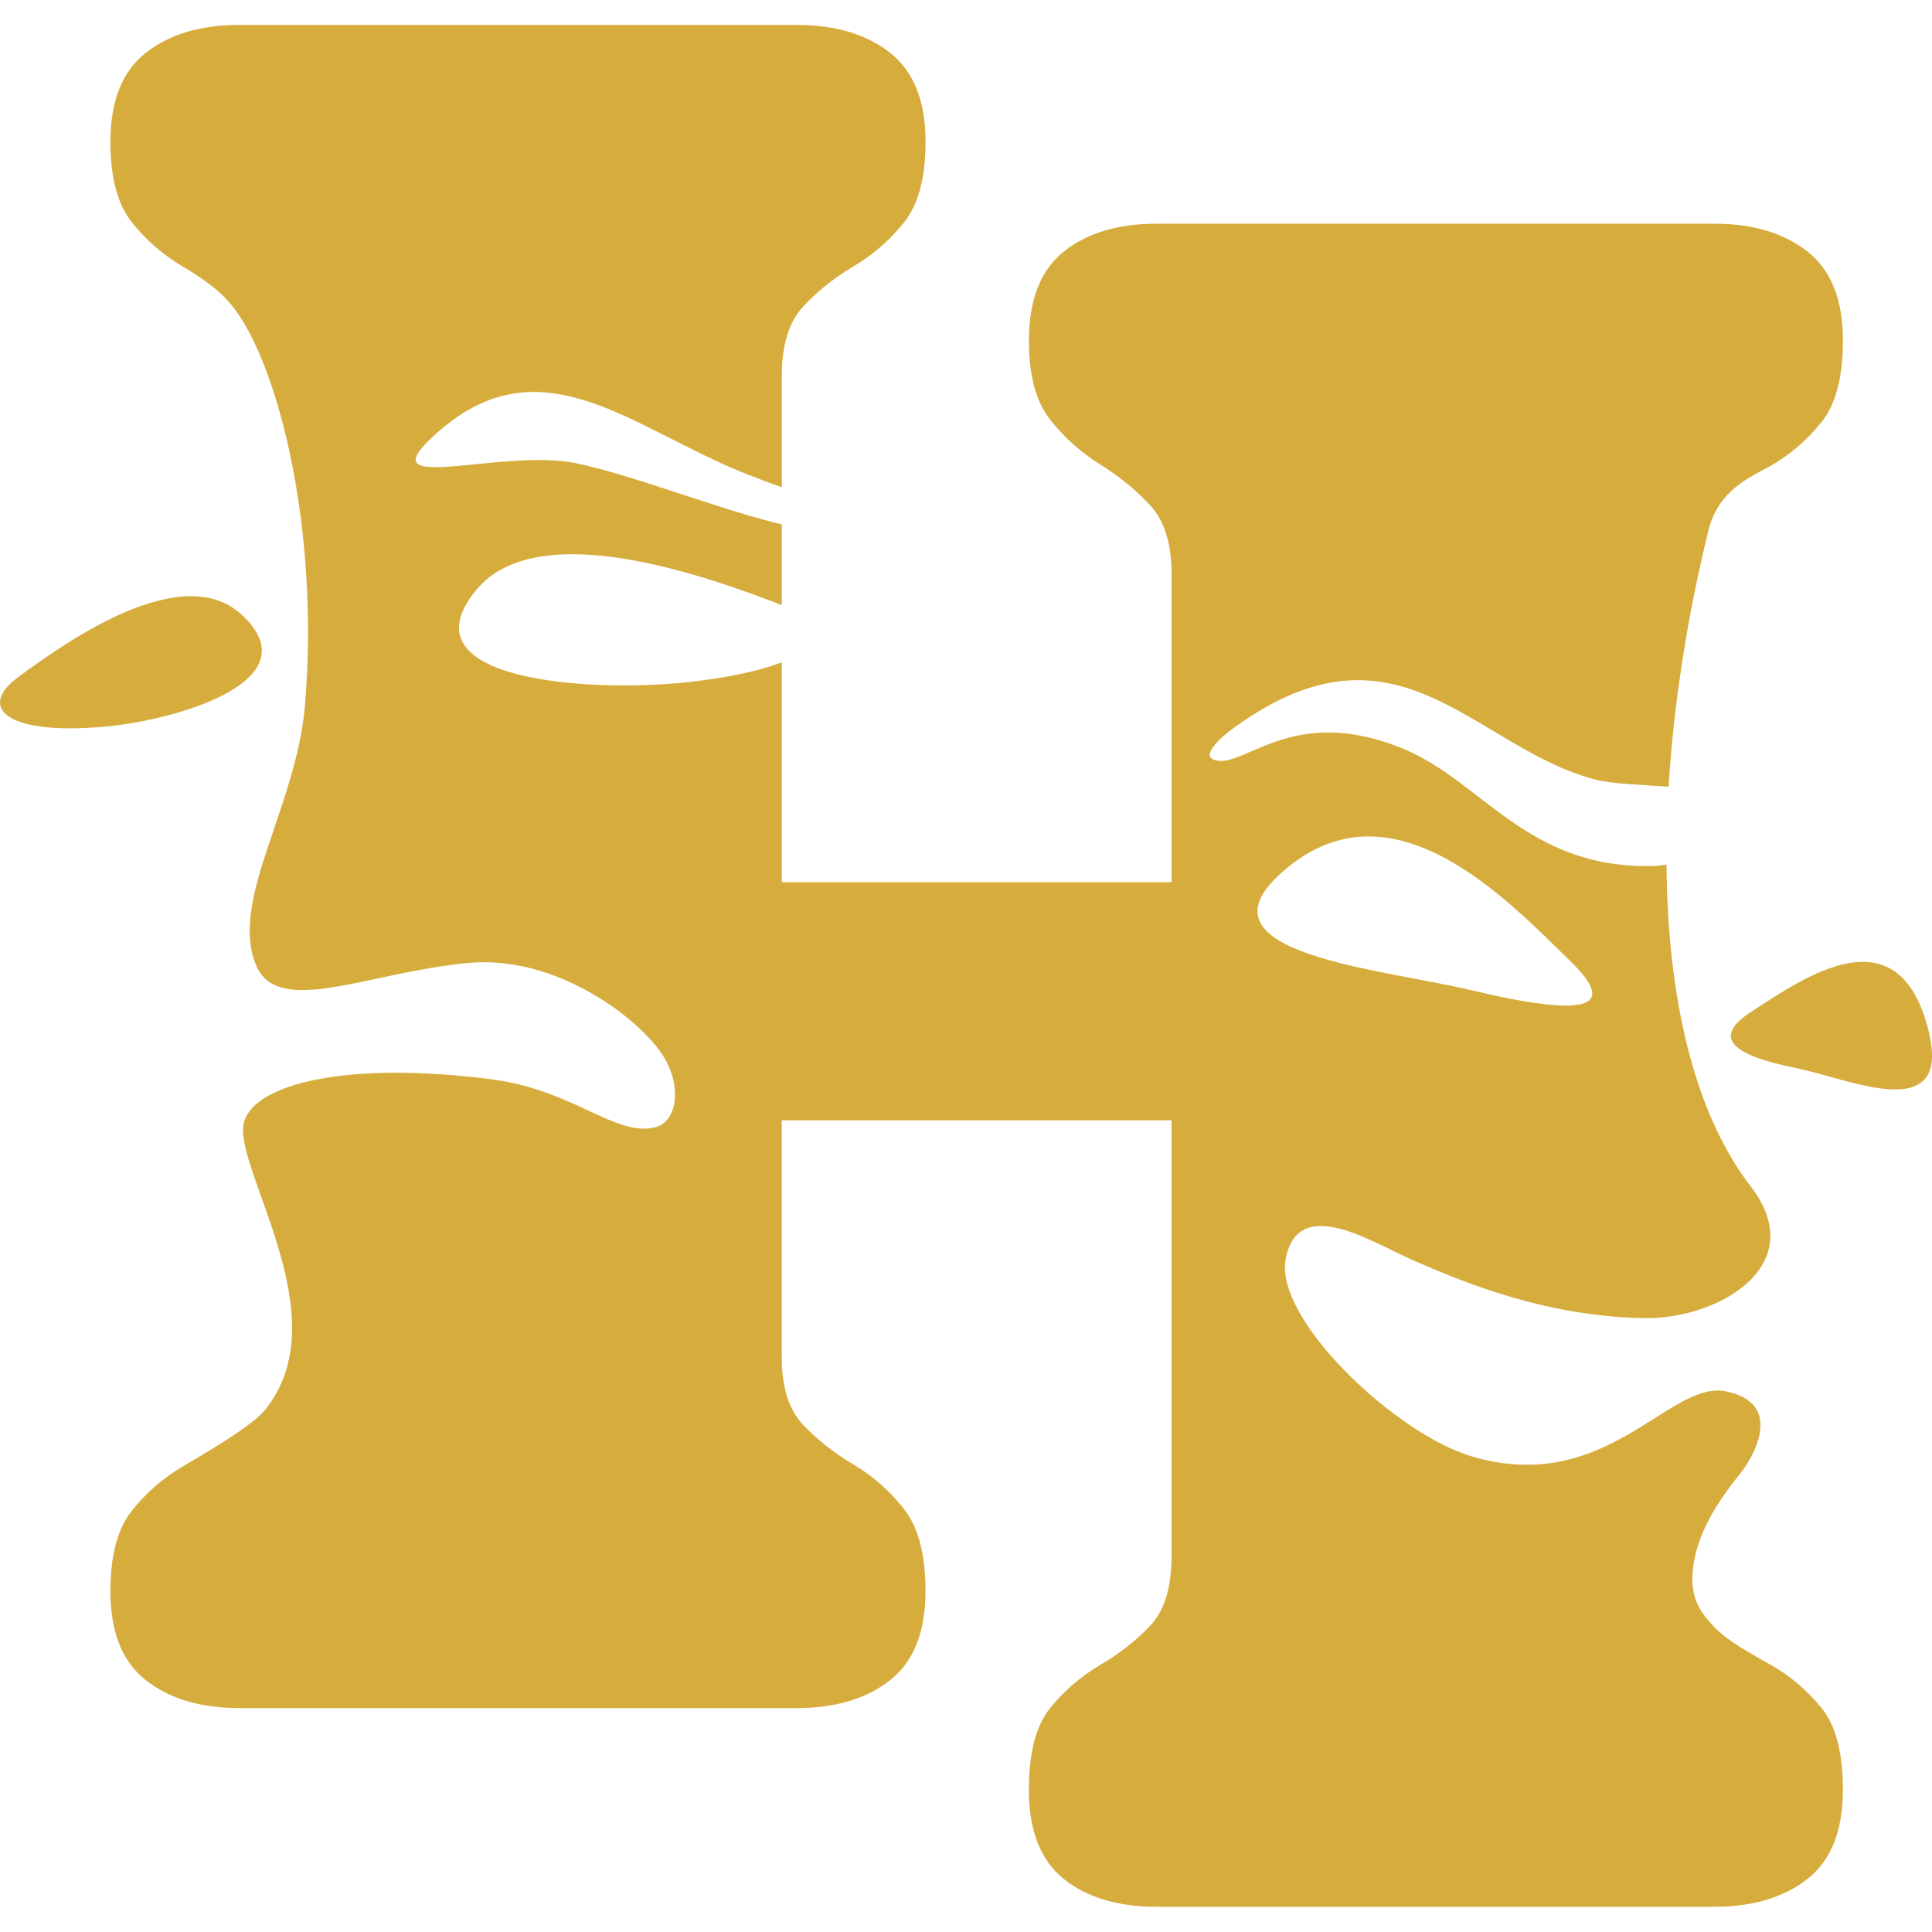 <?xml version="1.0" encoding="UTF-8"?>
<svg id="Calque_1" xmlns="http://www.w3.org/2000/svg" version="1.1" viewBox="0 0 500 500">
  <!-- Generator: Adobe Illustrator 29.0.1, SVG Export Plug-In . SVG Version: 2.1.0 Build 192)  -->
  <path d="M62.51,159.05c-15.46-14.18-45.28,6.97-57.78,16.17-10.64,7.82-3.37,15.12,22.23,12.85,18.91-1.67,54.13-11.98,35.56-29.02Z" fill="#d6ad3d"/>
  <path d="M499.09,266.69c-7.76-31.23-32.42-13.53-45.73-4.94-9.76,6.29-6.55,11.04,11.58,14.7,13.73,2.77,40.32,15.09,34.15-9.76Z" fill="#d6ad3d"/>
  <path d="M458.36,430.92c-5-2.87-11.03-6-14.73-9.89-3.7-3.89-6.54-7.73-5.4-15.79,1.07-7.59,4.9-14.9,12.18-23.94,3.16-3.92,11.71-18.17-3.83-21.23-14.65-2.89-30.86,27.14-65.67,16.85-19.7-5.82-51.28-35.59-48.16-51.22,3.28-16.42,21.78-4.54,32.15.09,15.24,6.8,36.25,15.01,60.87,15.34,18.87.25,43.07-13.63,27.31-34.09-14.77-19.18-21.52-49.08-21.79-83.3-1.16.2-2.35.35-3.62.38-32.36.76-44.12-21.91-64.42-30.3-29.24-12.09-41.48,5.74-49.18,2.76-2.79-1.08.78-5,5.54-8.43,42.27-30.48,61.51,5.11,93.04,13.55,4.47,1.2,12.15,1.4,19.19,1.89,1.3-21.45,4.84-44.02,10.3-66.31,2.63-10.73,11.21-13.92,16.21-16.79,5-2.87,9.34-6.62,13.05-11.24,3.7-4.63,5.55-11.66,5.55-21.1,0-10.55-3.05-18.23-9.16-23.04-6.11-4.81-14.16-7.22-24.15-7.22h-144.33c-9.99,0-18,2.41-24.01,7.22-6.01,4.81-9.02,12.49-9.02,23.04,0,9.07,1.85,15.91,5.55,20.54,3.7,4.63,8,8.47,12.91,11.52,4.9,3.05,9.21,6.57,12.91,10.55,3.7,3.98,5.55,9.95,5.55,17.9v79.66h-100.87v-56.92c-5.53,2.15-13.69,3.99-24.68,5.17-25.08,2.69-73.8-.35-54.41-23.88,15.96-19.37,59.89-3.47,79.09,3.91v-20.9c-15.94-3.76-38.5-12.75-53.18-15.81-18.67-3.89-51.95,7.75-38.43-5.62,28.01-27.69,51.9-3.75,82.24,8.31,3.43,1.36,6.53,2.51,9.37,3.53v-28.89c0-7.96,1.85-13.92,5.55-17.9,3.7-3.98,8.05-7.45,13.05-10.41,5-2.96,9.34-6.75,13.05-11.38,3.7-4.63,5.55-11.57,5.55-20.82,0-10.55-3.05-18.23-9.16-23.04-6.11-4.81-14.16-7.22-24.15-7.22H61.88c-9.99,0-18.04,2.41-24.15,7.22-6.11,4.81-9.16,12.49-9.16,23.04,0,9.25,1.85,16.19,5.55,20.82,3.7,4.63,8.05,8.42,13.05,11.38s9.67,6.15,13.05,10.41c11.7,14.78,22.54,57.11,18.7,103.21-2.19,26.27-19.56,50.33-12.7,67.14,5.58,13.68,28.46,2.13,54.74-.44,22.42-2.19,43.65,13.63,50.33,23.53,5.24,7.77,4.32,17.6-1.97,19.04-10.19,2.33-21.01-9.74-41.99-12.46-37.33-4.84-61.41,1.08-64.17,11.04-3.19,11.55,25.19,50.59,5.27,74.69-3.46,4.19-16.26,11.56-21.26,14.52-5,2.96-9.34,6.75-13.05,11.38-3.7,4.63-5.55,11.57-5.55,20.82,0,10.55,3.05,18.23,9.16,23.04,6.11,4.81,14.16,7.22,24.15,7.22h144.33c9.99,0,18.04-2.41,24.15-7.22,6.11-4.81,9.16-12.49,9.16-23.04,0-9.44-1.85-16.52-5.55-21.23-3.7-4.72-8.05-8.56-13.05-11.52-5-2.96-9.34-6.38-13.05-10.27-3.7-3.89-5.55-9.71-5.55-17.49v-61.34h100.87v112.78c0,8.14-1.85,14.16-5.55,18.04-3.7,3.89-8,7.26-12.91,10.13-4.9,2.87-9.21,6.57-12.91,11.1s-5.55,11.61-5.55,21.23c0,10.55,3.01,18.23,9.02,23.04,6.01,4.81,14.02,7.22,24.01,7.22h144.33c9.99,0,18.04-2.41,24.15-7.22,6.11-4.81,9.16-12.49,9.16-23.04,0-9.62-1.85-16.7-5.55-21.23-3.7-4.53-8.05-8.23-13.05-11.1ZM331.25,226.22c28.27-25.89,58.42,6.2,75.2,22.57,12.3,12,4.78,14.72-25.9,7.43-23.23-5.52-71.79-9.4-49.3-30Z" fill="#d6ad3d"/>
</svg>